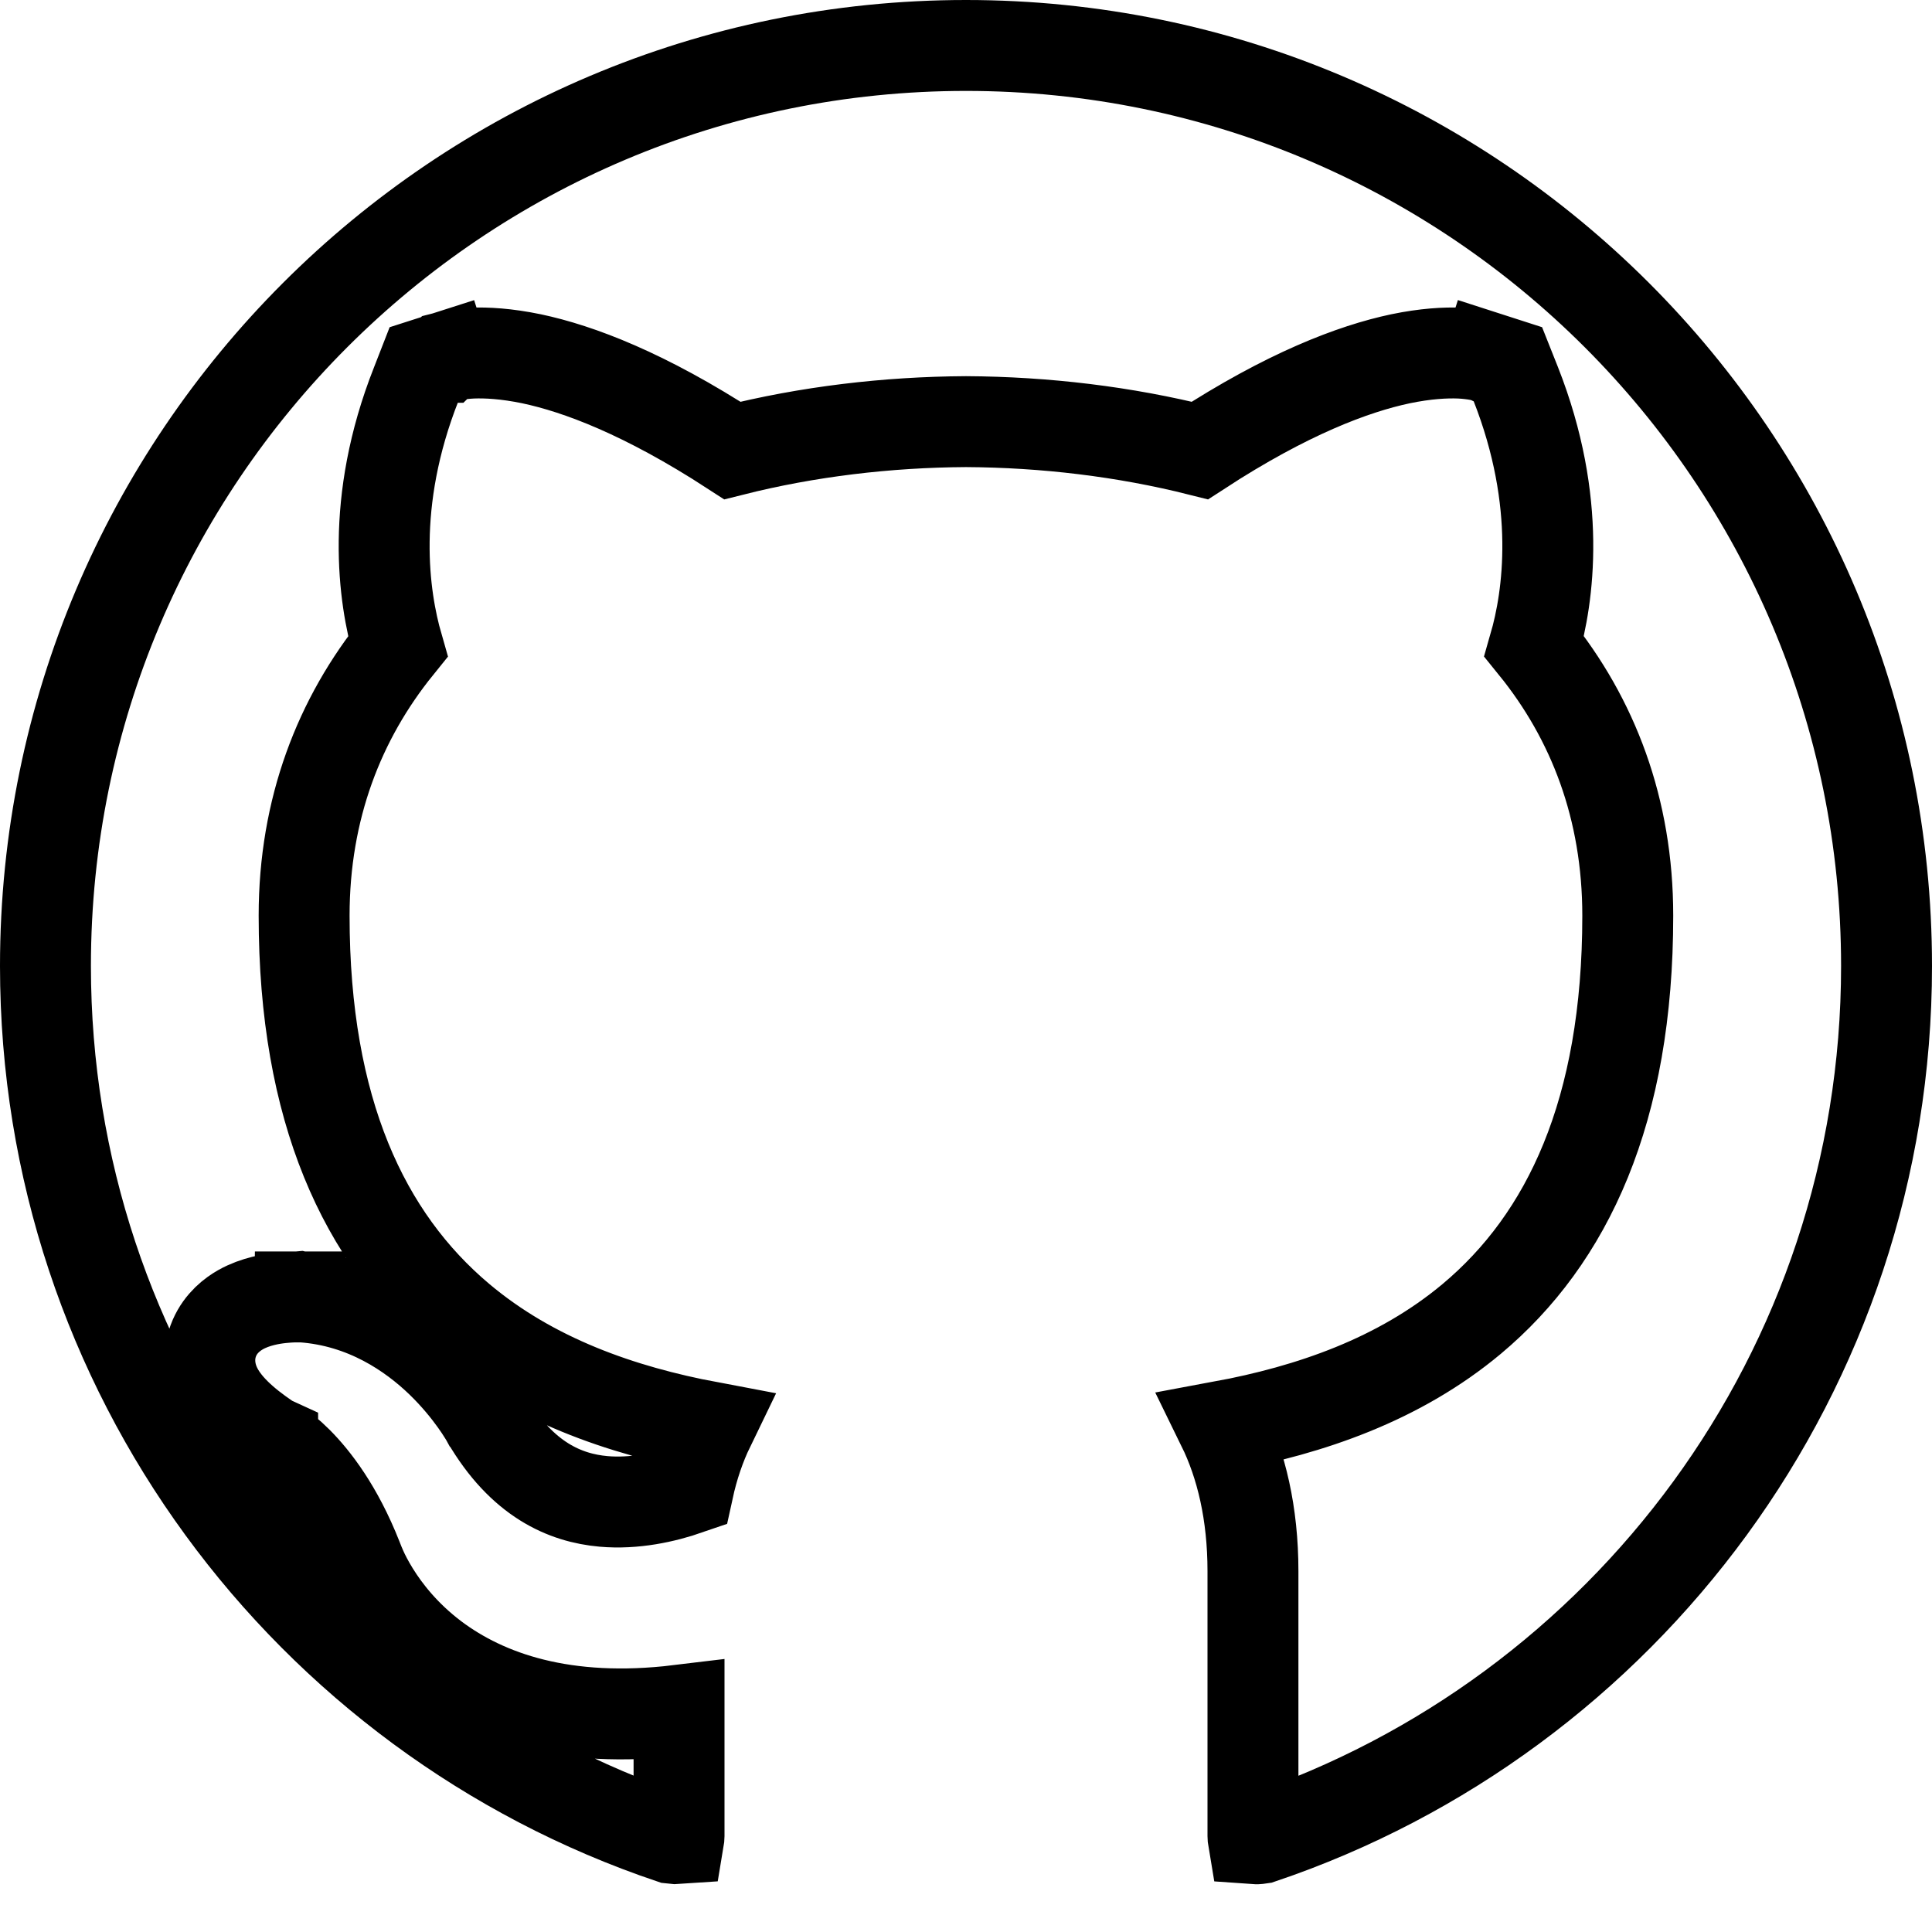 <svg width="17" height="17" viewBox="0 0 17 17" fill="none" xmlns="http://www.w3.org/2000/svg">
<path d="M3.819 14.586C4.276 14.929 4.967 15.171 5.975 15.049V16.157C5.975 16.166 5.974 16.173 5.973 16.179C5.96 16.18 5.94 16.18 5.91 16.176C2.706 15.096 0.4 12.067 0.4 8.5C0.4 4.027 4.027 0.4 8.5 0.4C12.973 0.4 16.6 4.027 16.6 8.5C16.6 12.067 14.296 15.095 11.094 16.176C11.062 16.181 11.04 16.181 11.027 16.18C11.026 16.174 11.025 16.166 11.025 16.157V13.825C11.025 13.315 10.922 12.889 10.756 12.55C11.527 12.407 12.31 12.14 12.949 11.606C13.795 10.898 14.323 9.776 14.323 8.057C14.323 7.117 14.017 6.325 13.5 5.687C13.624 5.257 13.748 4.421 13.337 3.378L13.267 3.202L13.087 3.144L12.965 3.525C13.087 3.144 13.086 3.144 13.086 3.144L13.085 3.144L13.083 3.143L13.08 3.142L13.072 3.14C13.066 3.138 13.06 3.137 13.053 3.135C13.039 3.131 13.022 3.128 13.002 3.124C12.962 3.117 12.91 3.11 12.846 3.107C12.718 3.102 12.545 3.111 12.323 3.157C11.907 3.245 11.325 3.465 10.558 3.964C9.894 3.797 9.195 3.714 8.502 3.71L8.498 3.71C7.806 3.714 7.107 3.797 6.444 3.964C5.676 3.465 5.093 3.245 4.677 3.157C4.455 3.111 4.281 3.102 4.153 3.107C4.09 3.11 4.038 3.117 3.998 3.124C3.978 3.128 3.96 3.131 3.946 3.135C3.939 3.137 3.933 3.138 3.927 3.14L3.92 3.142L3.916 3.143L3.915 3.144L3.914 3.144C3.913 3.144 3.913 3.144 4.035 3.525L3.913 3.144L3.732 3.202L3.663 3.379C3.251 4.421 3.376 5.257 3.5 5.688C2.986 6.324 2.676 7.116 2.676 8.057C2.676 9.772 3.204 10.893 4.047 11.603C4.686 12.141 5.47 12.411 6.241 12.556C6.162 12.719 6.099 12.902 6.055 13.104C5.847 13.176 5.581 13.235 5.31 13.211C4.974 13.181 4.594 13.021 4.283 12.489L4.282 12.488L4.276 12.477C4.27 12.468 4.263 12.456 4.254 12.441C4.236 12.412 4.211 12.373 4.177 12.326C4.111 12.234 4.013 12.111 3.882 11.984C3.624 11.735 3.214 11.451 2.661 11.412L2.65 11.412L2.638 11.412L2.633 11.812C2.638 11.412 2.638 11.412 2.638 11.412L2.638 11.412L2.637 11.412L2.636 11.412L2.632 11.411L2.621 11.412C2.612 11.412 2.6 11.412 2.585 11.412C2.557 11.413 2.517 11.415 2.472 11.42C2.397 11.428 2.248 11.45 2.117 11.524C2.047 11.564 1.945 11.639 1.887 11.772C1.824 11.918 1.841 12.064 1.889 12.179C1.969 12.369 2.152 12.524 2.348 12.658L2.375 12.676L2.399 12.687C2.399 12.688 2.4 12.688 2.402 12.689C2.408 12.693 2.422 12.701 2.442 12.714C2.48 12.741 2.543 12.789 2.618 12.864C2.766 13.013 2.971 13.275 3.143 13.711C3.145 13.716 3.148 13.723 3.151 13.731C3.157 13.748 3.167 13.771 3.179 13.799C3.203 13.854 3.24 13.927 3.292 14.011C3.396 14.179 3.563 14.393 3.819 14.586Z" stroke="black" stroke-width="0.8"/>
</svg>
